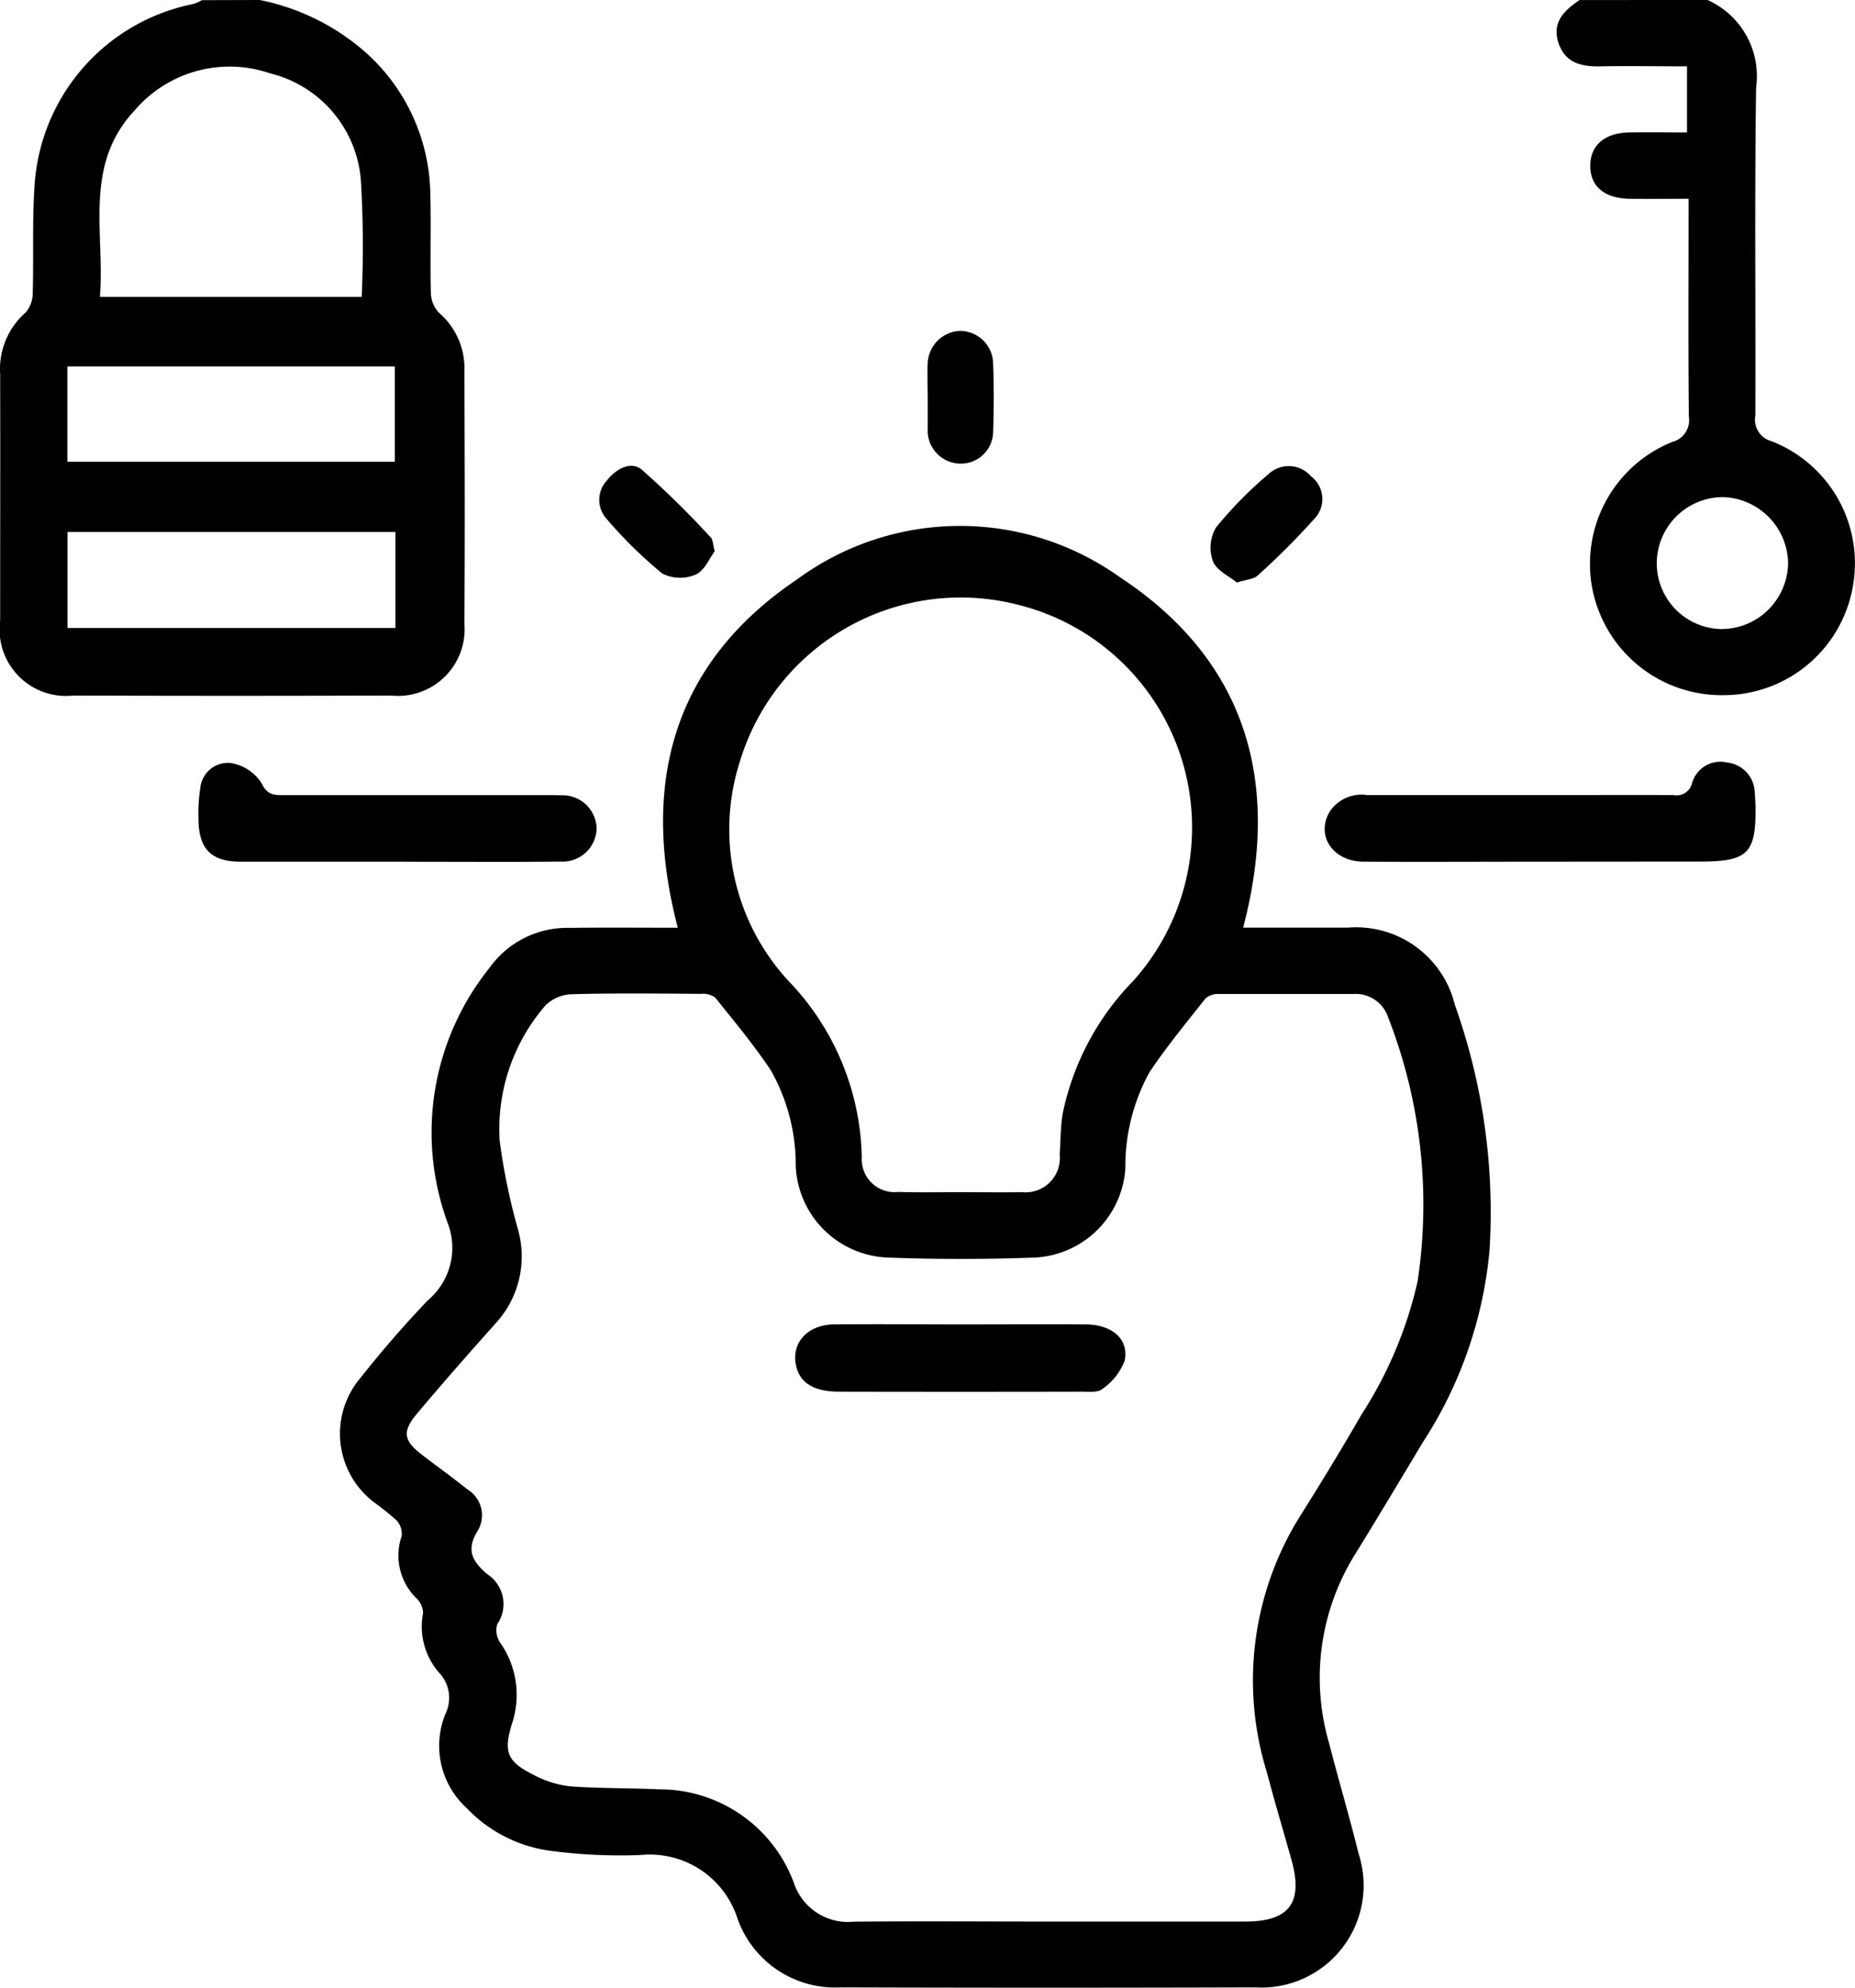 <svg xmlns="http://www.w3.org/2000/svg" width="45.637" height="48.885" viewBox="0 0 45.637 48.885">
  <g id="Group_4067" data-name="Group 4067" transform="translate(-5063.608 474.894)">
    <path id="Path_4319" data-name="Path 4319" d="M5070-474.894a5.614,5.614,0,0,1,2.571,1.26,4.755,4.755,0,0,1,1.622,3.431c.025.842-.005,1.685.016,2.527a.719.719,0,0,0,.207.48,1.8,1.8,0,0,1,.617,1.44c.008,2.067.015,4.133,0,6.2a1.638,1.638,0,0,1-1.8,1.766q-3.91.013-7.821,0a1.635,1.635,0,0,1-1.8-1.848c0-2.019.005-4.038,0-6.057a1.848,1.848,0,0,1,.635-1.522.752.752,0,0,0,.167-.5c.024-.858-.014-1.719.042-2.574a4.865,4.865,0,0,1,3.913-4.506,1.073,1.073,0,0,0,.208-.093Zm2.506,7.3a27.171,27.171,0,0,0-.02-2.873,2.944,2.944,0,0,0-2.235-2.624,3.073,3.073,0,0,0-3.336.919c-1.262,1.35-.723,3.013-.849,4.578Zm.816,4.054v-2.343h-8.057v2.343Zm-8.054,1.727v2.361h8.069v-2.361Z"/>
    <path id="Path_4320" data-name="Path 4320" d="M5387.567-474.894a2.049,2.049,0,0,1,1.195,2.152c-.039,2.688-.009,5.377-.019,8.065a.549.549,0,0,0,.4.633,3.22,3.22,0,0,1,2,3.567A3.227,3.227,0,0,1,5388-457.8a3.242,3.242,0,0,1-3.271-2.638,3.233,3.233,0,0,1,1.968-3.588.552.552,0,0,0,.41-.626c-.016-1.622-.007-3.245-.007-4.868v-.486c-.51,0-.981.006-1.453,0-.62-.011-.964-.306-.965-.81s.356-.812.962-.821c.46-.007.92,0,1.418,0v-1.625c-.708,0-1.419-.013-2.129,0-.469.011-.867-.083-1.032-.574-.171-.508.14-.8.516-1.057Zm-1.249,13.836a1.618,1.618,0,0,0,1.584,1.633,1.643,1.643,0,0,0,1.647-1.63,1.652,1.652,0,0,0-1.621-1.615A1.633,1.633,0,0,0,5386.318-461.058Z" transform="translate(-281.95)"/>
    <path id="Path_4321" data-name="Path 4321" d="M5141.856-356.847c-.925-3.537-.125-6.508,2.939-8.569a6.767,6.767,0,0,1,7.938-.051c3.107,2.046,3.977,5.03,3.032,8.617.869,0,1.726,0,2.582,0a2.5,2.5,0,0,1,2.627,1.9,15.169,15.169,0,0,1,.852,6.044,10.376,10.376,0,0,1-1.645,4.72c-.555.927-1.11,1.853-1.678,2.772a5.74,5.74,0,0,0-.62,4.632c.232.906.5,1.8.724,2.711a2.512,2.512,0,0,1-2.536,3.281q-5.106.016-10.213,0a2.547,2.547,0,0,1-2.53-1.682,2.264,2.264,0,0,0-2.389-1.573,13.223,13.223,0,0,1-2.232-.105,3.482,3.482,0,0,1-2.043-1.047,2.071,2.071,0,0,1-.524-2.318.9.9,0,0,0-.12-.973,1.722,1.722,0,0,1-.431-1.5.51.51,0,0,0-.154-.361,1.471,1.471,0,0,1-.373-1.537.483.483,0,0,0-.125-.387,6.458,6.458,0,0,0-.556-.448,2.117,2.117,0,0,1-.333-3.055c.521-.661,1.078-1.3,1.656-1.907a1.688,1.688,0,0,0,.487-1.914,6.46,6.46,0,0,1,1.027-6.256,2.348,2.348,0,0,1,1.965-.991C5140.071-356.855,5140.959-356.847,5141.856-356.847ZM5151-332.409q2.41,0,4.819,0c1.083,0,1.429-.463,1.136-1.513-.2-.718-.416-1.431-.605-2.152a7.621,7.621,0,0,1,.8-6.279c.524-.833,1.038-1.674,1.529-2.527a10.121,10.121,0,0,0,1.378-3.272,12.661,12.661,0,0,0-.728-6.5.84.84,0,0,0-.857-.566c-1.1,0-2.2,0-3.293,0a.485.485,0,0,0-.337.106c-.475.6-.958,1.187-1.382,1.818a4.826,4.826,0,0,0-.593,2.375,2.351,2.351,0,0,1-2.2,2.181c-1.223.045-2.449.047-3.671,0a2.356,2.356,0,0,1-2.238-2.247,4.718,4.718,0,0,0-.62-2.368c-.416-.618-.893-1.195-1.36-1.775a.5.5,0,0,0-.343-.093c-1.05-.007-2.1-.02-3.149.008a.973.973,0,0,0-.676.266,4.636,4.636,0,0,0-1.136,3.337,15.4,15.4,0,0,0,.438,2.138,2.43,2.43,0,0,1-.534,2.349c-.656.735-1.308,1.474-1.941,2.229-.373.444-.326.664.144,1.022.367.28.741.549,1.1.837a.743.743,0,0,1,.255,1.013c-.3.48-.132.761.238,1.075a.875.875,0,0,1,.24,1.227.538.538,0,0,0,.067.446,2.232,2.232,0,0,1,.311,1.952c-.237.747-.15.981.561,1.328a2.434,2.434,0,0,0,.857.26c.728.054,1.461.04,2.191.074a3.523,3.523,0,0,1,3.313,2.305,1.4,1.4,0,0,0,1.472.949C5147.788-332.421,5149.4-332.409,5151-332.409Zm-2.2-17.936c.508,0,1.018.008,1.527,0a.843.843,0,0,0,.926-.915c.017-.332.02-.668.069-1a6.568,6.568,0,0,1,1.733-3.274,5.642,5.642,0,0,0-2.826-9.255,5.675,5.675,0,0,0-6.839,3.833,5.491,5.491,0,0,0,1.193,5.421,6.425,6.425,0,0,1,1.8,4.334.806.806,0,0,0,.889.851C5147.778-350.335,5148.288-350.345,5148.8-350.345Z" transform="translate(-61.573 -95.233)"/>
    <path id="Path_4322" data-name="Path 4322" d="M5341.452-315.721c-1.447,0-2.894.008-4.34,0-.743-.006-1.164-.622-.843-1.206a.934.934,0,0,1,.938-.431c1.526,0,3.052,0,4.579,0,.986,0,1.971-.006,2.957,0a.391.391,0,0,0,.455-.295.726.726,0,0,1,.865-.506.759.759,0,0,1,.677.746c.008.111.017.222.019.333.017,1.152-.187,1.356-1.349,1.356Z" transform="translate(-239.962 -137.984)"/>
    <path id="Path_4323" data-name="Path 4323" d="M5109.34-315.606c-1.288,0-2.576,0-3.864,0-.73,0-1.035-.311-1.04-1.051a4,4,0,0,1,.045-.758.684.684,0,0,1,.731-.619,1.107,1.107,0,0,1,.772.492c.143.3.309.3.547.3h6.392c.144,0,.287,0,.429.005a.835.835,0,0,1,.879.814.835.835,0,0,1-.885.814c-1.081.014-2.163.005-3.244.006Z" transform="translate(-35.945 -138.099)"/>
    <path id="Path_4324" data-name="Path 4324" d="M5313.332-376.178c-.182-.151-.5-.293-.591-.526a.978.978,0,0,1,.076-.827,9.869,9.869,0,0,1,1.3-1.32.725.725,0,0,1,1.038.061.7.7,0,0,1,.13.99,17.959,17.959,0,0,1-1.442,1.449C5313.754-376.263,5313.583-376.258,5313.332-376.178Z" transform="translate(-219.293 -84.391)"/>
    <path id="Path_4325" data-name="Path 4325" d="M5254.439-405.217c0-.27-.013-.542,0-.811a.83.83,0,0,1,.8-.8.817.817,0,0,1,.809.782c.021.572.021,1.146,0,1.718a.791.791,0,0,1-.817.764.816.816,0,0,1-.791-.749.776.776,0,0,1,0-.1q0-.406,0-.812Z" transform="translate(-168.008 -59.929)"/>
    <path id="Path_4326" data-name="Path 4326" d="M5189.737-376.983c-.127.167-.25.477-.467.572a.967.967,0,0,1-.826-.026,10.818,10.818,0,0,1-1.382-1.36.694.694,0,0,1,.018-.921c.218-.283.589-.5.865-.269a22.69,22.69,0,0,1,1.7,1.671C5189.692-377.267,5189.688-377.168,5189.737-376.983Z" transform="translate(-108.545 -84.355)"/>
    <path id="Path_4327" data-name="Path 4327" d="M5231.3-202.548c1.018,0,2.036-.007,3.053,0,.65.006,1.067.369.951.9a1.506,1.506,0,0,1-.547.688c-.11.093-.335.066-.509.066q-2.982.006-5.964,0c-.619,0-.957-.209-1.057-.618-.138-.562.259-1.026.925-1.036C5229.2-202.558,5230.25-202.548,5231.3-202.548Z" transform="translate(-144.029 -239.778)"/>
  </g>
</svg>
